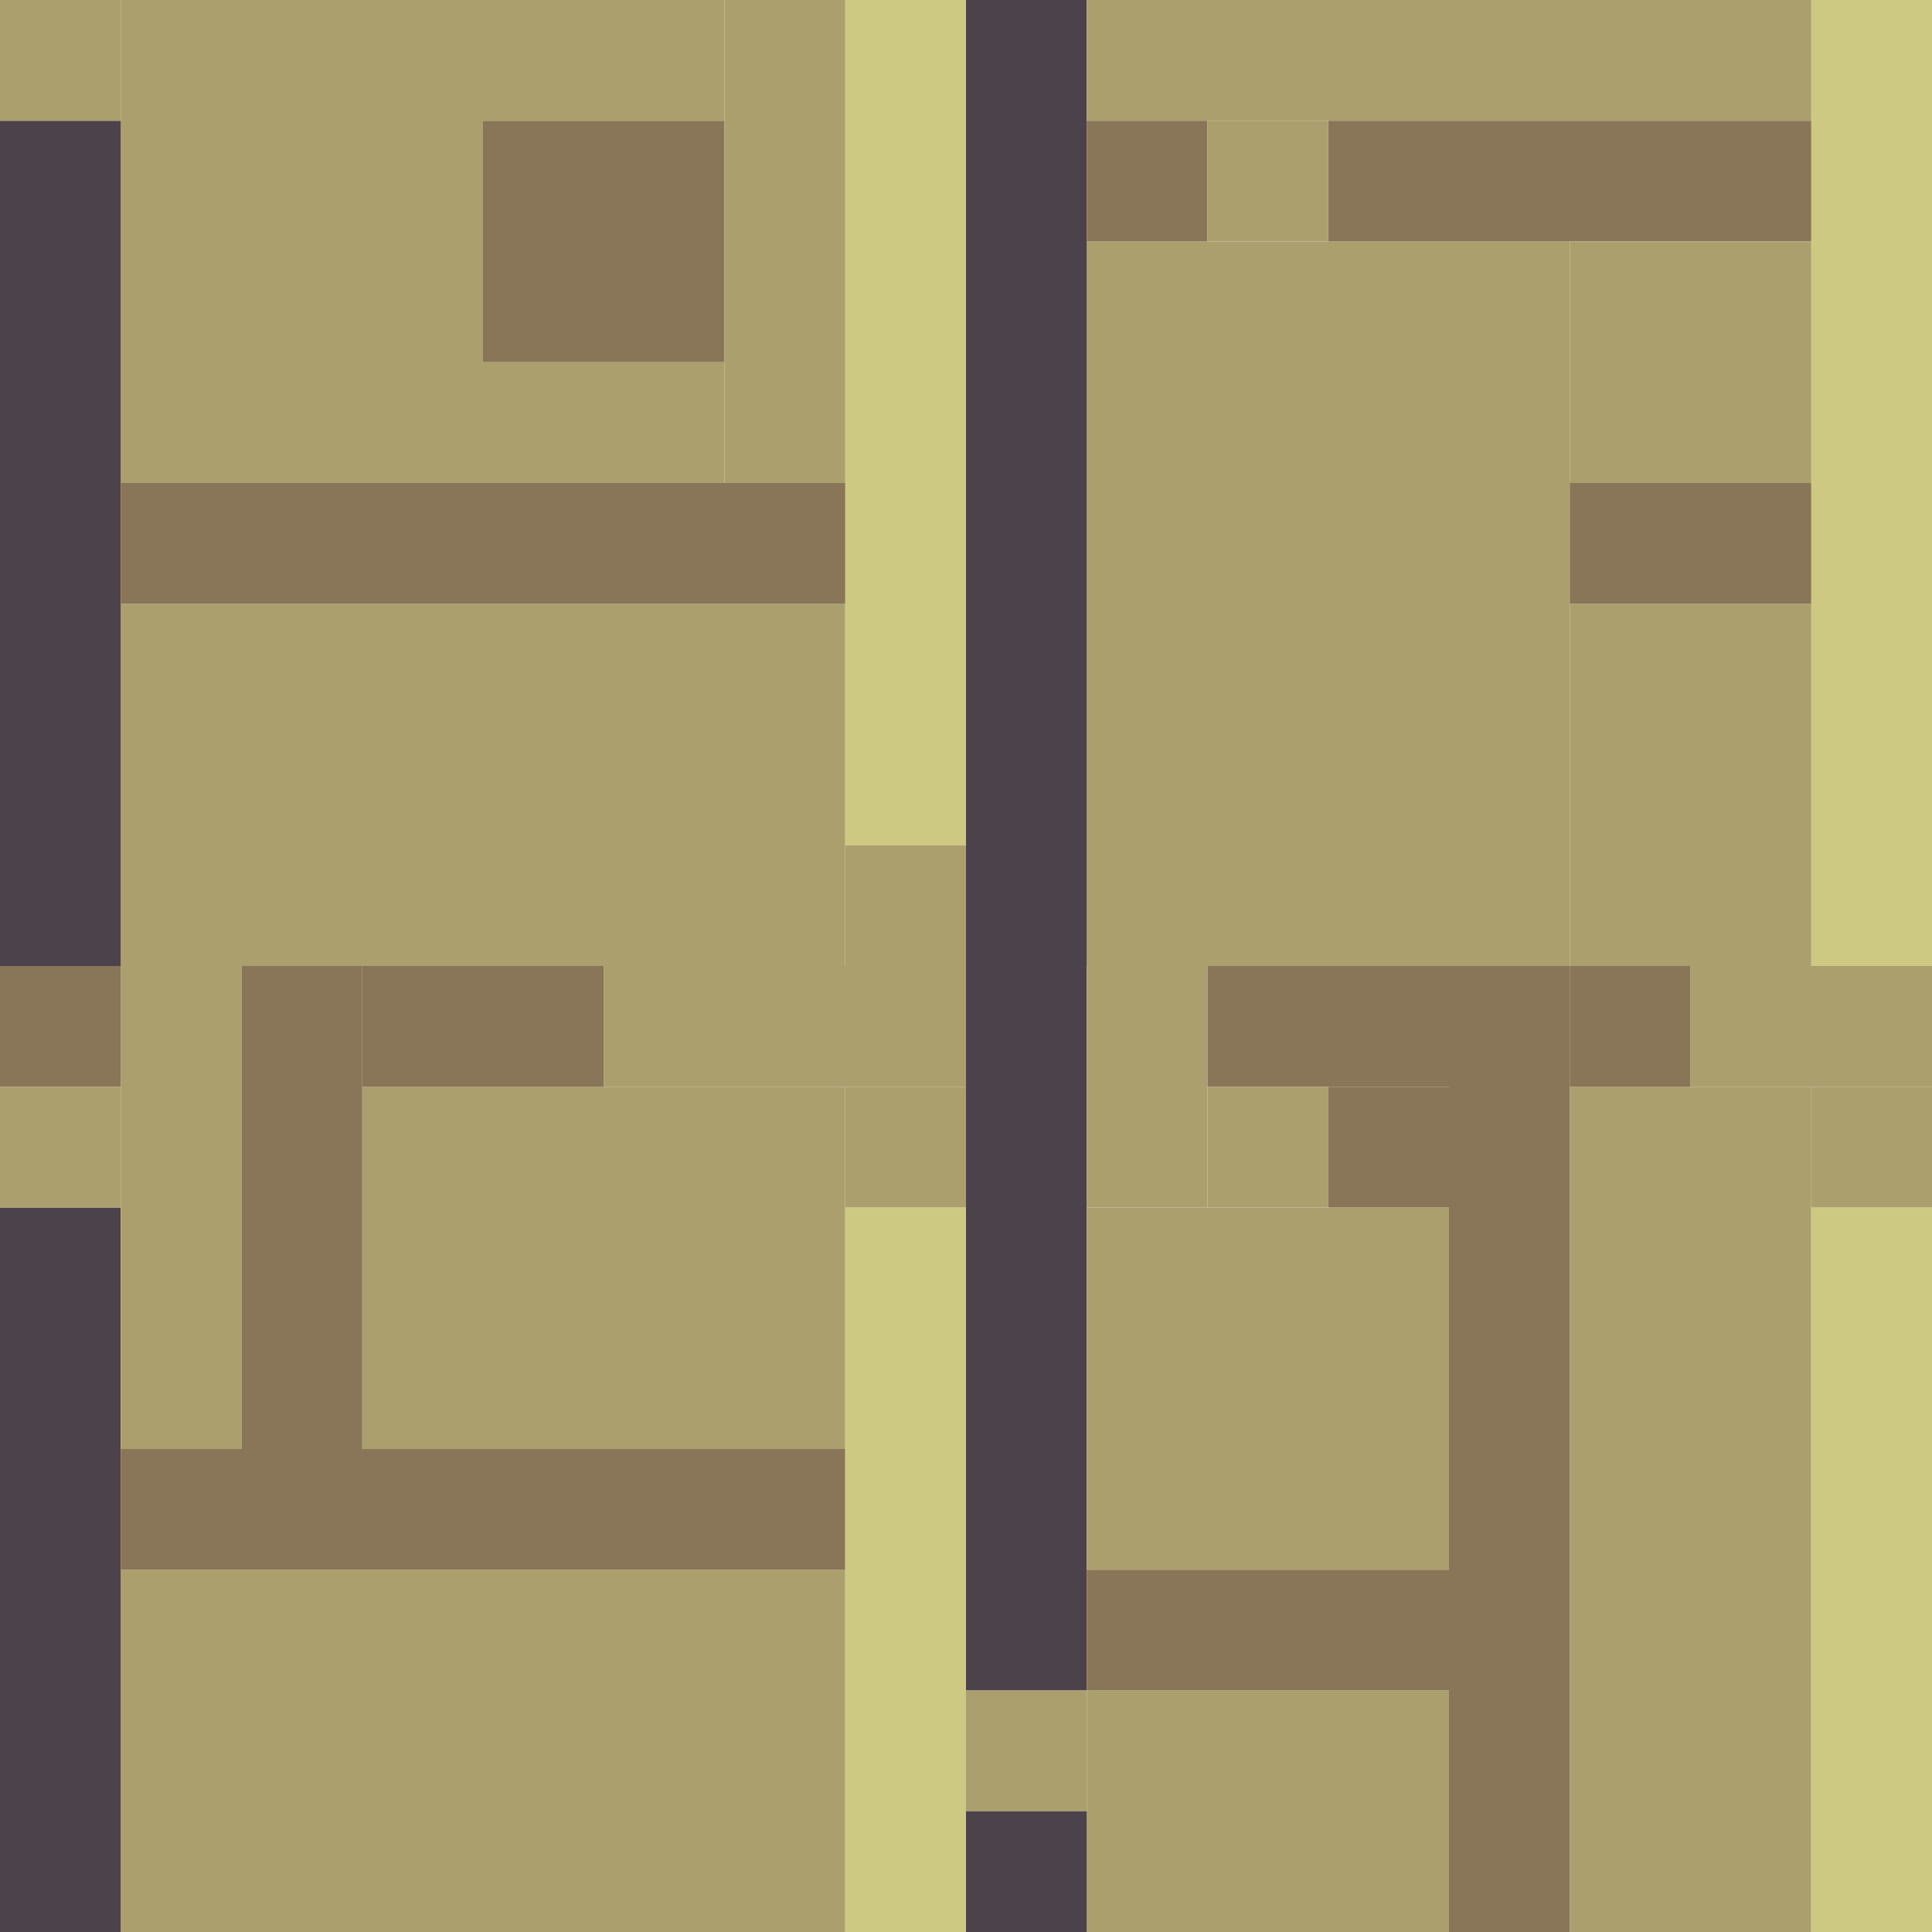 <!-- Created with Inkscape (http://www.inkscape.org/) --><svg xmlns:inkscape="http://www.inkscape.org/namespaces/inkscape" xmlns:sodipodi="http://sodipodi.sourceforge.net/DTD/sodipodi-0.dtd" xmlns="http://www.w3.org/2000/svg" xmlns:svg="http://www.w3.org/2000/svg" width="32" height="32" viewBox="0 0 32 32" version="1.1" id="svg1" inkscape:version="1.3 (0e150ed6c4, 2023-07-21)" sodipodi:docname="PLANTILLA.svg">
  <sodipodi:namedview id="namedview1" pagecolor="#b6b6b6" bordercolor="#666666" borderopacity="1.0" inkscape:showpageshadow="2" inkscape:pageopacity="0.0" inkscape:pagecheckerboard="true" inkscape:deskcolor="#d1d1d1" inkscape:document-units="px" showgrid="true" shape-rendering="crispEdges" inkscape:zoom="24.09375" inkscape:cx="16" inkscape:cy="16" inkscape:window-width="1920" inkscape:window-height="1009" inkscape:window-x="1912" inkscape:window-y="-8" inkscape:window-maximized="1" inkscape:current-layer="layer1">
    <inkscape:grid id="grid1" units="px" originx="0" originy="0" spacingx="1" spacingy="1" empcolor="#0099e5" empopacity="0.302" color="#0099e5" opacity="0.149" empspacing="4" dotted="false" gridanglex="30" gridanglez="30" visible="true"/>
  </sodipodi:namedview>
  <defs id="defs1"/>
  <g inkscape:label="Capa 1" inkscape:groupmode="layer" id="layer1"/>
<g inkscape:groupmode="layer" inkscape:label="Capa 1"><rect x="18" y="4" width="8" height="12" style="fill:#ab9f6d"/><rect x="2" y="10" width="12" height="6" style="fill:#ab9f6d"/><rect x="2" y="26" width="12" height="6" style="fill:#ab9f6d"/><rect x="16" y="0" width="2" height="28" style="fill:#4c424b"/><rect x="26" y="18" width="4" height="14" style="fill:#ab9f6d"/><rect x="2" y="0" width="6" height="8" style="fill:#ab9f6d"/><rect x="6" y="18" width="8" height="6" style="fill:#ab9f6d"/><rect x="18" y="20" width="6" height="6" style="fill:#ab9f6d"/><rect x="24" y="16" width="2" height="16" style="fill:#897558"/><rect x="30" y="0" width="2" height="16" style="fill:#cdc982"/><rect x="0" y="2" width="2" height="14" style="fill:#4c424b"/><rect x="14" y="0" width="2" height="14" style="fill:#cdc982"/><rect x="0" y="20" width="2" height="12" style="fill:#4c424b"/><rect x="2" y="8" width="12" height="2" style="fill:#897558"/><rect x="2" y="24" width="12" height="2" style="fill:#897558"/><rect x="14" y="20" width="2" height="12" style="fill:#cdc982"/><rect x="18" y="0" width="12" height="2" style="fill:#ab9f6d"/><rect x="18" y="28" width="6" height="4" style="fill:#ab9f6d"/><rect x="26" y="10" width="4" height="6" style="fill:#ab9f6d"/><rect x="30" y="20" width="2" height="12" style="fill:#cdc982"/><rect x="2" y="16" width="2" height="8" style="fill:#ab9f6d"/><rect x="4" y="16" width="2" height="8" style="fill:#897558"/><rect x="8" y="2" width="4" height="4" style="fill:#897558"/><rect x="12" y="0" width="2" height="8" style="fill:#ab9f6d"/><rect x="22" y="2" width="8" height="2" style="fill:#897558"/><rect x="26" y="4" width="4" height="4" style="fill:#ab9f6d"/><rect x="10" y="16" width="6" height="2" style="fill:#ab9f6d"/><rect x="18" y="26" width="6" height="2" style="fill:#897558"/><rect x="6" y="16" width="4" height="2" style="fill:#897558"/><rect x="8" y="0" width="4" height="2" style="fill:#ab9f6d"/><rect x="8" y="6" width="4" height="2" style="fill:#ab9f6d"/><rect x="18" y="16" width="2" height="4" style="fill:#ab9f6d"/><rect x="20" y="16" width="4" height="2" style="fill:#897558"/><rect x="26" y="8" width="4" height="2" style="fill:#897558"/><rect x="28" y="16" width="4" height="2" style="fill:#ab9f6d"/><rect x="0" y="0" width="2" height="2" style="fill:#ab9f6d"/><rect x="0" y="16" width="2" height="2" style="fill:#897558"/><rect x="0" y="18" width="2" height="2" style="fill:#ab9f6d"/><rect x="14" y="14" width="2" height="2" style="fill:#ab9f6d"/><rect x="14" y="18" width="2" height="2" style="fill:#ab9f6d"/><rect x="16" y="28" width="2" height="2" style="fill:#ab9f6d"/><rect x="16" y="30" width="2" height="2" style="fill:#4c424b"/><rect x="18" y="2" width="2" height="2" style="fill:#897558"/><rect x="20" y="2" width="2" height="2" style="fill:#ab9f6d"/><rect x="20" y="18" width="2" height="2" style="fill:#ab9f6d"/><rect x="22" y="18" width="2" height="2" style="fill:#897558"/><rect x="26" y="16" width="2" height="2" style="fill:#897558"/><rect x="30" y="18" width="2" height="2" style="fill:#ab9f6d"/></g></svg>